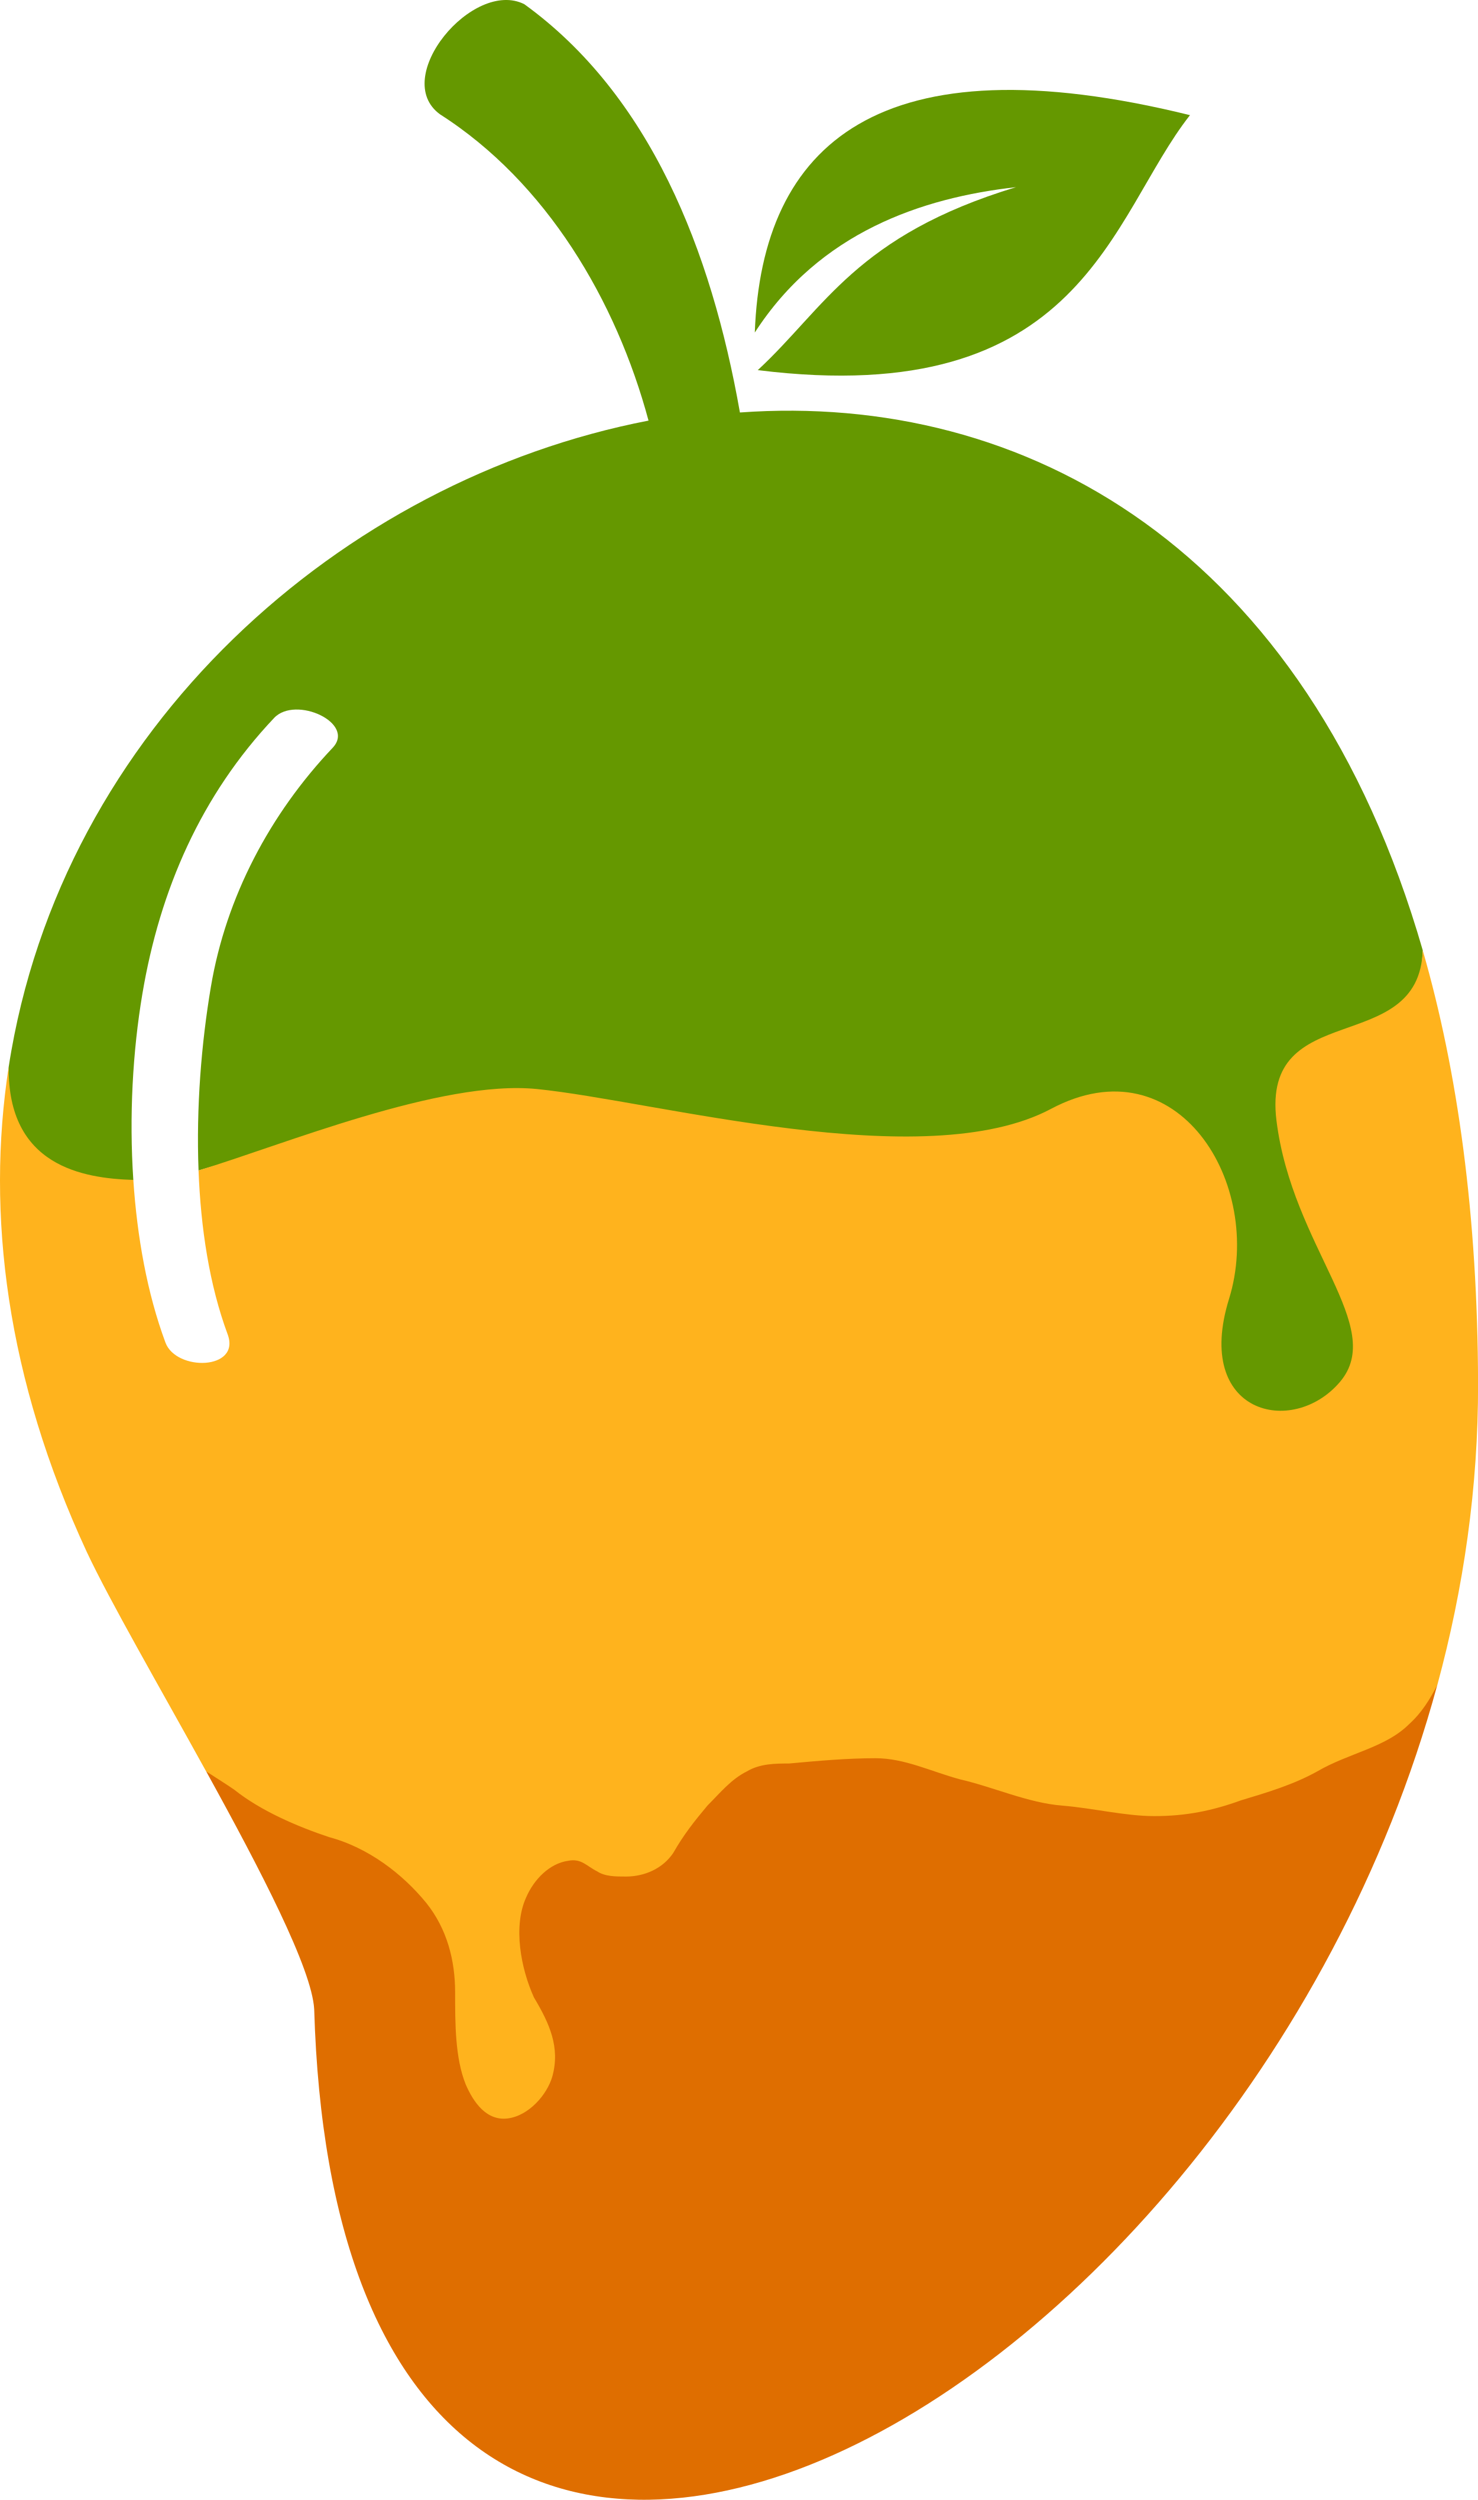 <svg version="1.1" id="图层_1" x="0px" y="0px" width="84.786px" height="143.345px" viewBox="0 0 84.786 143.345" enable-background="new 0 0 84.786 143.345" xml:space="preserve" xmlns="http://www.w3.org/2000/svg" xmlns:xlink="http://www.w3.org/1999/xlink" xmlns:xml="http://www.w3.org/XML/1998/namespace">
  <path fill="#659800" d="M43.299,19.069C43.698,8.228,50.457,2.214,68.264,6.603c-4.604,5.842-6.096,16.946-24.794,14.621
	c3.875-3.589,5.657-7.713,14.811-10.491C52.88,11.337,47.003,13.327,43.299,19.069z M7.648,67.66
	c-0.243-3.651-0.038-7.364,0.52-10.672c1.004-5.964,3.365-11.392,7.558-15.82c1.229-1.301,4.703,0.291,3.354,1.716
	c-3.585,3.786-6.113,8.538-6.982,13.701c-0.545,3.231-0.847,6.908-0.708,10.532c4.822-1.454,14.052-3.572,19.563-3.021
	c6.806,0.682,21.532,6.007,28.792,2.146c7.26-3.86,11.459,1.913,9.417,8.5c-2.042,6.586,5.528,8.764,8.25,5.584
	c2.723-3.182-1.592-8.814-2.5-16.084c-0.886-7.099,6.416-1.5,6.705-9.748c-6.659-23.09-22.84-32.021-39.171-30.841
	c-1.645-9.325-5.166-18.199-12.368-23.412c-2.935-1.478-7.712,4.232-4.831,6.318c6.093,3.892,10.101,10.667,11.956,17.56
	C19.625,27.512,3.5,41.74,0.499,61.174C-0.11,67.346,4.015,70.096,7.648,67.66z" class="color c1"/>
  <path fill="#FFB31D" d="M81.616,54.494c-0.208,6.188-9.275,2.672-8.39,9.771c0.908,7.27,6.353,11.811,3.63,14.991
	c-2.722,3.18-8.395,1.816-6.353-4.77c2.042-6.587-2.949-14.762-10.209-10.902c-7.26,3.861-22.688-0.454-29.493-1.136
	c-5.511-0.551-14.59,3.214-19.412,4.668c0.127,3.303,0.619,6.563,1.669,9.395c0.767,2.066-2.952,2.135-3.567,0.475
	c-1.05-2.832-1.625-6.054-1.843-9.326c-2.91-0.09-7.22-0.805-7.149-6.486c-1.304,8.443-0.134,17.869,4.479,27.818
	c1.316,2.805,4.153,7.703,6.848,12.586c0.588,0.385,1.792,2.344,2.251,2.664c1.507,1.207,3.857,2.148,5.667,2.75
	c2.262,0.605,2.644,1.342,4,3c1.206,1.508,1.333,3.273,1.333,5.084c0,1.807,0.229,4.242,0.833,5.75
	c0.453,1.055,2.544,1.734,3.75,1.582c1.207-0.15,3.115-2.193,3.417-3.25c0.452-1.656-1.097-3.744-2-5.25
	c-0.755-1.66-0.754-3.09,0-4.75c0.453-1.055,0.693-1.266,1.75-1.416c0.754-0.15,1.229,0.281,1.833,0.584
	c0.452,0.301,1.646,0.416,2.25,0.416c1.056,0,2.396-1.096,3-2c0.604-1.057,0.996-1.93,1.75-2.834
	c0.754-0.754,1.106-1.328,2.011-1.781c0.754-0.453,1.684-0.406,2.438-0.406c1.659-0.15,3.186-0.031,4.844-0.031
	c1.659,0,2.622,1.018,4.281,1.469c1.96,0.451,4.103,1.287,6.063,1.438c1.81,0.15,3.967,0.594,5.625,0.594
	c1.81,0,3.903-0.459,5.563-1.063c1.508-0.451,3.081-1.059,4.438-1.813c2.441-1.426,3.226-1.912,4.188-2.875
	c0.715-0.643,0.92-2,1.337-2.801c1.51-5.553,2.355-11.363,2.341-17.297C84.767,69.696,83.623,61.453,81.616,54.494z" class="color c2"/>
  <path fill="#DF6E00" d="M75.562,101.578c-1.356,0.754-2.864,1.205-4.372,1.658c-1.659,0.602-3.166,0.904-4.976,0.904
	c-1.658,0-3.468-0.451-5.277-0.602c-1.96-0.152-3.92-1.059-5.88-1.51c-1.659-0.451-3.166-1.207-4.825-1.207
	c-1.658,0-3.316,0.152-4.976,0.303c-0.754,0-1.658,0-2.412,0.453c-0.904,0.451-1.508,1.205-2.262,1.961
	c-0.754,0.902-1.356,1.656-1.96,2.713c-0.604,0.904-1.658,1.355-2.714,1.355c-0.604,0-1.206,0-1.658-0.301
	c-0.604-0.301-0.904-0.754-1.658-0.602c-1.057,0.148-1.96,1.055-2.413,2.109c-0.754,1.66-0.302,4.07,0.453,5.73
	c0.903,1.506,1.507,2.865,1.055,4.521c-0.302,1.057-1.356,2.262-2.563,2.414c-1.206,0.15-1.959-0.906-2.412-1.961
	c-0.604-1.508-0.604-3.469-0.604-5.277c0-1.811-0.452-3.619-1.658-5.125c-1.356-1.658-3.316-3.166-5.578-3.771
	c-1.81-0.602-3.921-1.508-5.428-2.713c-0.459-0.32-1.029-0.67-1.617-1.055c3.131,5.674,6.067,11.324,6.197,13.639
	c1.513,51.619,52.774,24.275,64.422-18.578c-0.417,0.801-0.892,1.582-1.606,2.225C79.482,100.22,77.371,100.521,75.562,101.578z" class="color c3"/>
</svg>